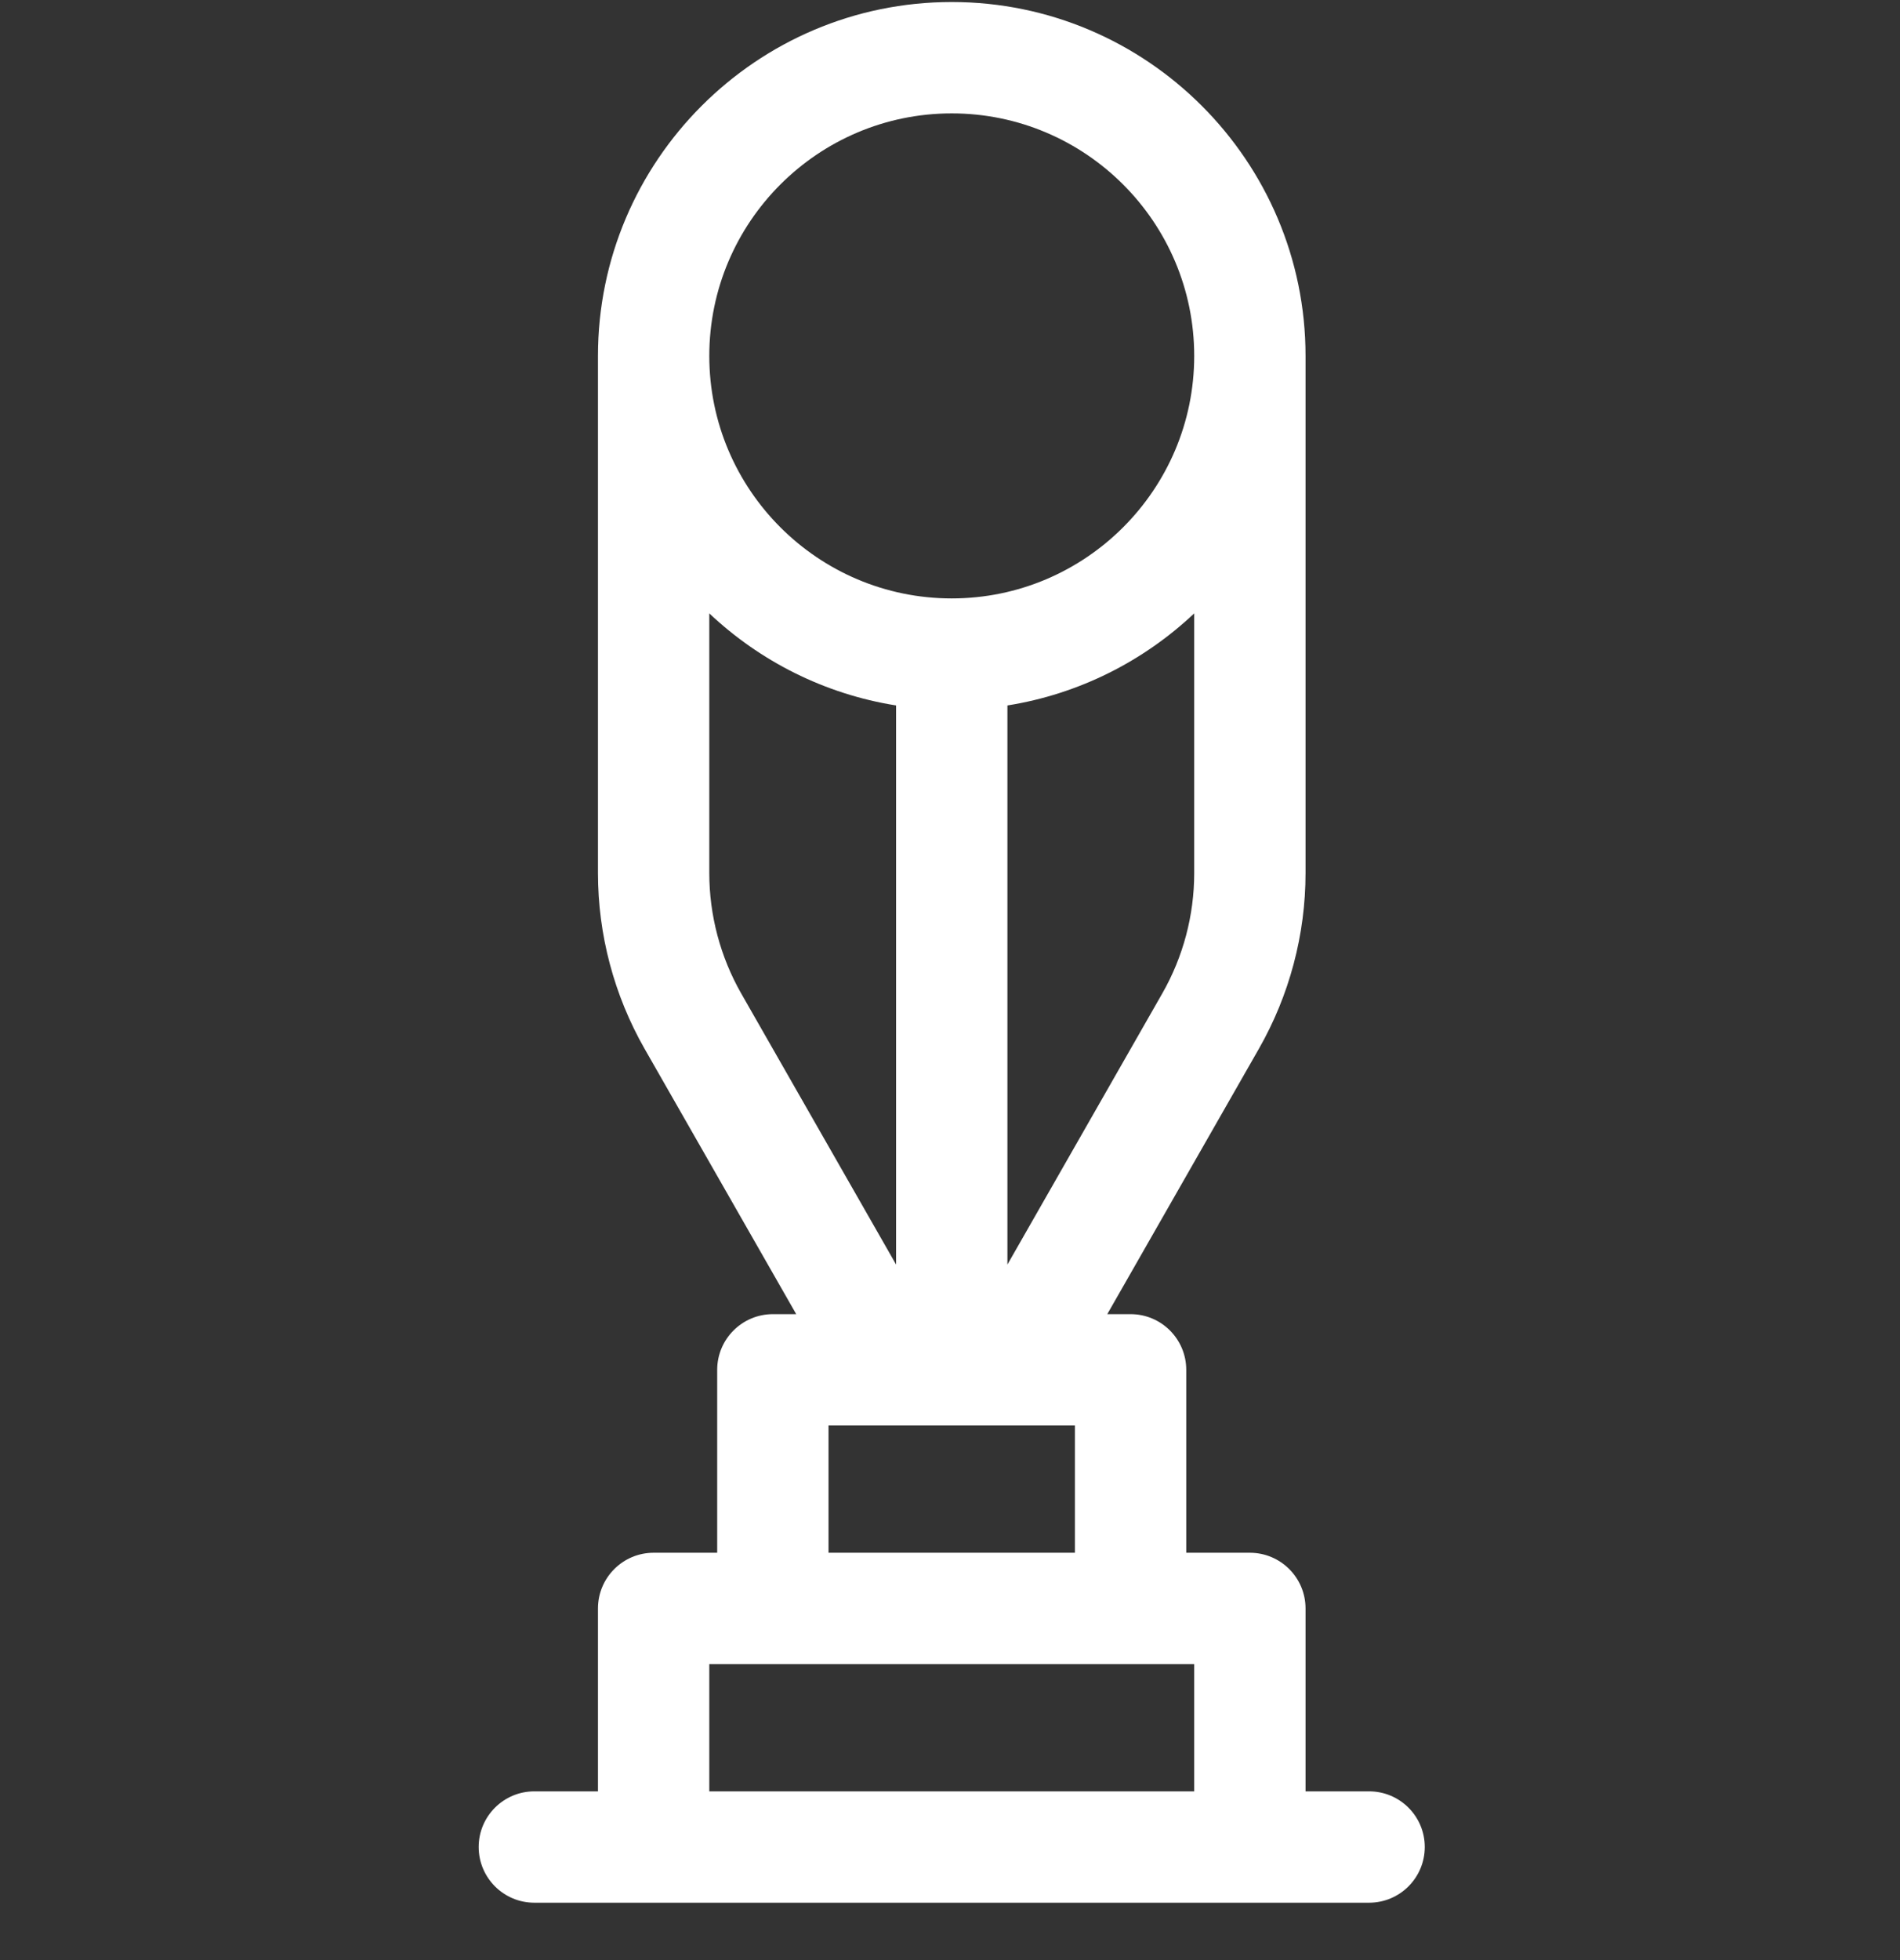 <svg width="32" height="33" viewBox="0 0 32 33" fill="none" xmlns="http://www.w3.org/2000/svg">
<rect x="0" y="0" width="32" height="33" fill="#333333" stroke="none"/>
<g id="fi_1435753" clip-path="url(#clip0_496_47361)">
<path id="Vector" d="M23.058 30.159H21.988V27.08C21.988 26.562 21.568 26.142 21.05 26.142H19.979V23.063C19.979 22.545 19.559 22.125 19.042 22.125H18.649C19.398 20.815 20.503 18.881 21.203 17.656C21.716 16.757 21.988 15.735 21.988 14.7V5.992C21.988 2.707 19.314 0.034 16.029 0.034C12.744 0.034 10.071 2.707 10.071 5.992V14.7C10.071 15.735 10.342 16.757 10.856 17.657L13.41 22.125H13.017C12.499 22.125 12.079 22.545 12.079 23.063V26.142H11.008C10.491 26.142 10.071 26.562 10.071 27.08V30.159H9C8.482 30.159 8.062 30.578 8.062 31.096C8.062 31.614 8.482 32.034 9 32.034H23.058C23.576 32.034 23.996 31.614 23.996 31.096C23.996 30.578 23.576 30.159 23.058 30.159ZM19.575 16.726C18.858 17.981 17.716 19.98 16.967 21.29V11.877C18.174 11.685 19.261 11.13 20.113 10.327V14.7C20.113 15.41 19.927 16.11 19.575 16.726ZM16.029 1.909C18.281 1.909 20.113 3.74 20.113 5.992C20.113 8.244 18.281 10.075 16.029 10.075C13.778 10.075 11.946 8.244 11.946 5.992C11.946 3.74 13.778 1.909 16.029 1.909ZM11.946 14.7V10.327C12.798 11.13 13.885 11.685 15.092 11.877V21.29L12.484 16.727C12.132 16.11 11.946 15.409 11.946 14.7ZM13.954 24H18.104V26.142H13.954V24ZM11.946 30.159V28.017H20.113V30.159H11.946Z" fill="white"/>
</g>
<defs>
<clipPath id="clip0_496_47361">
<rect width="32" height="32" fill="white" transform="translate(0 0.034)"/>
</clipPath>
</defs>
</svg>
